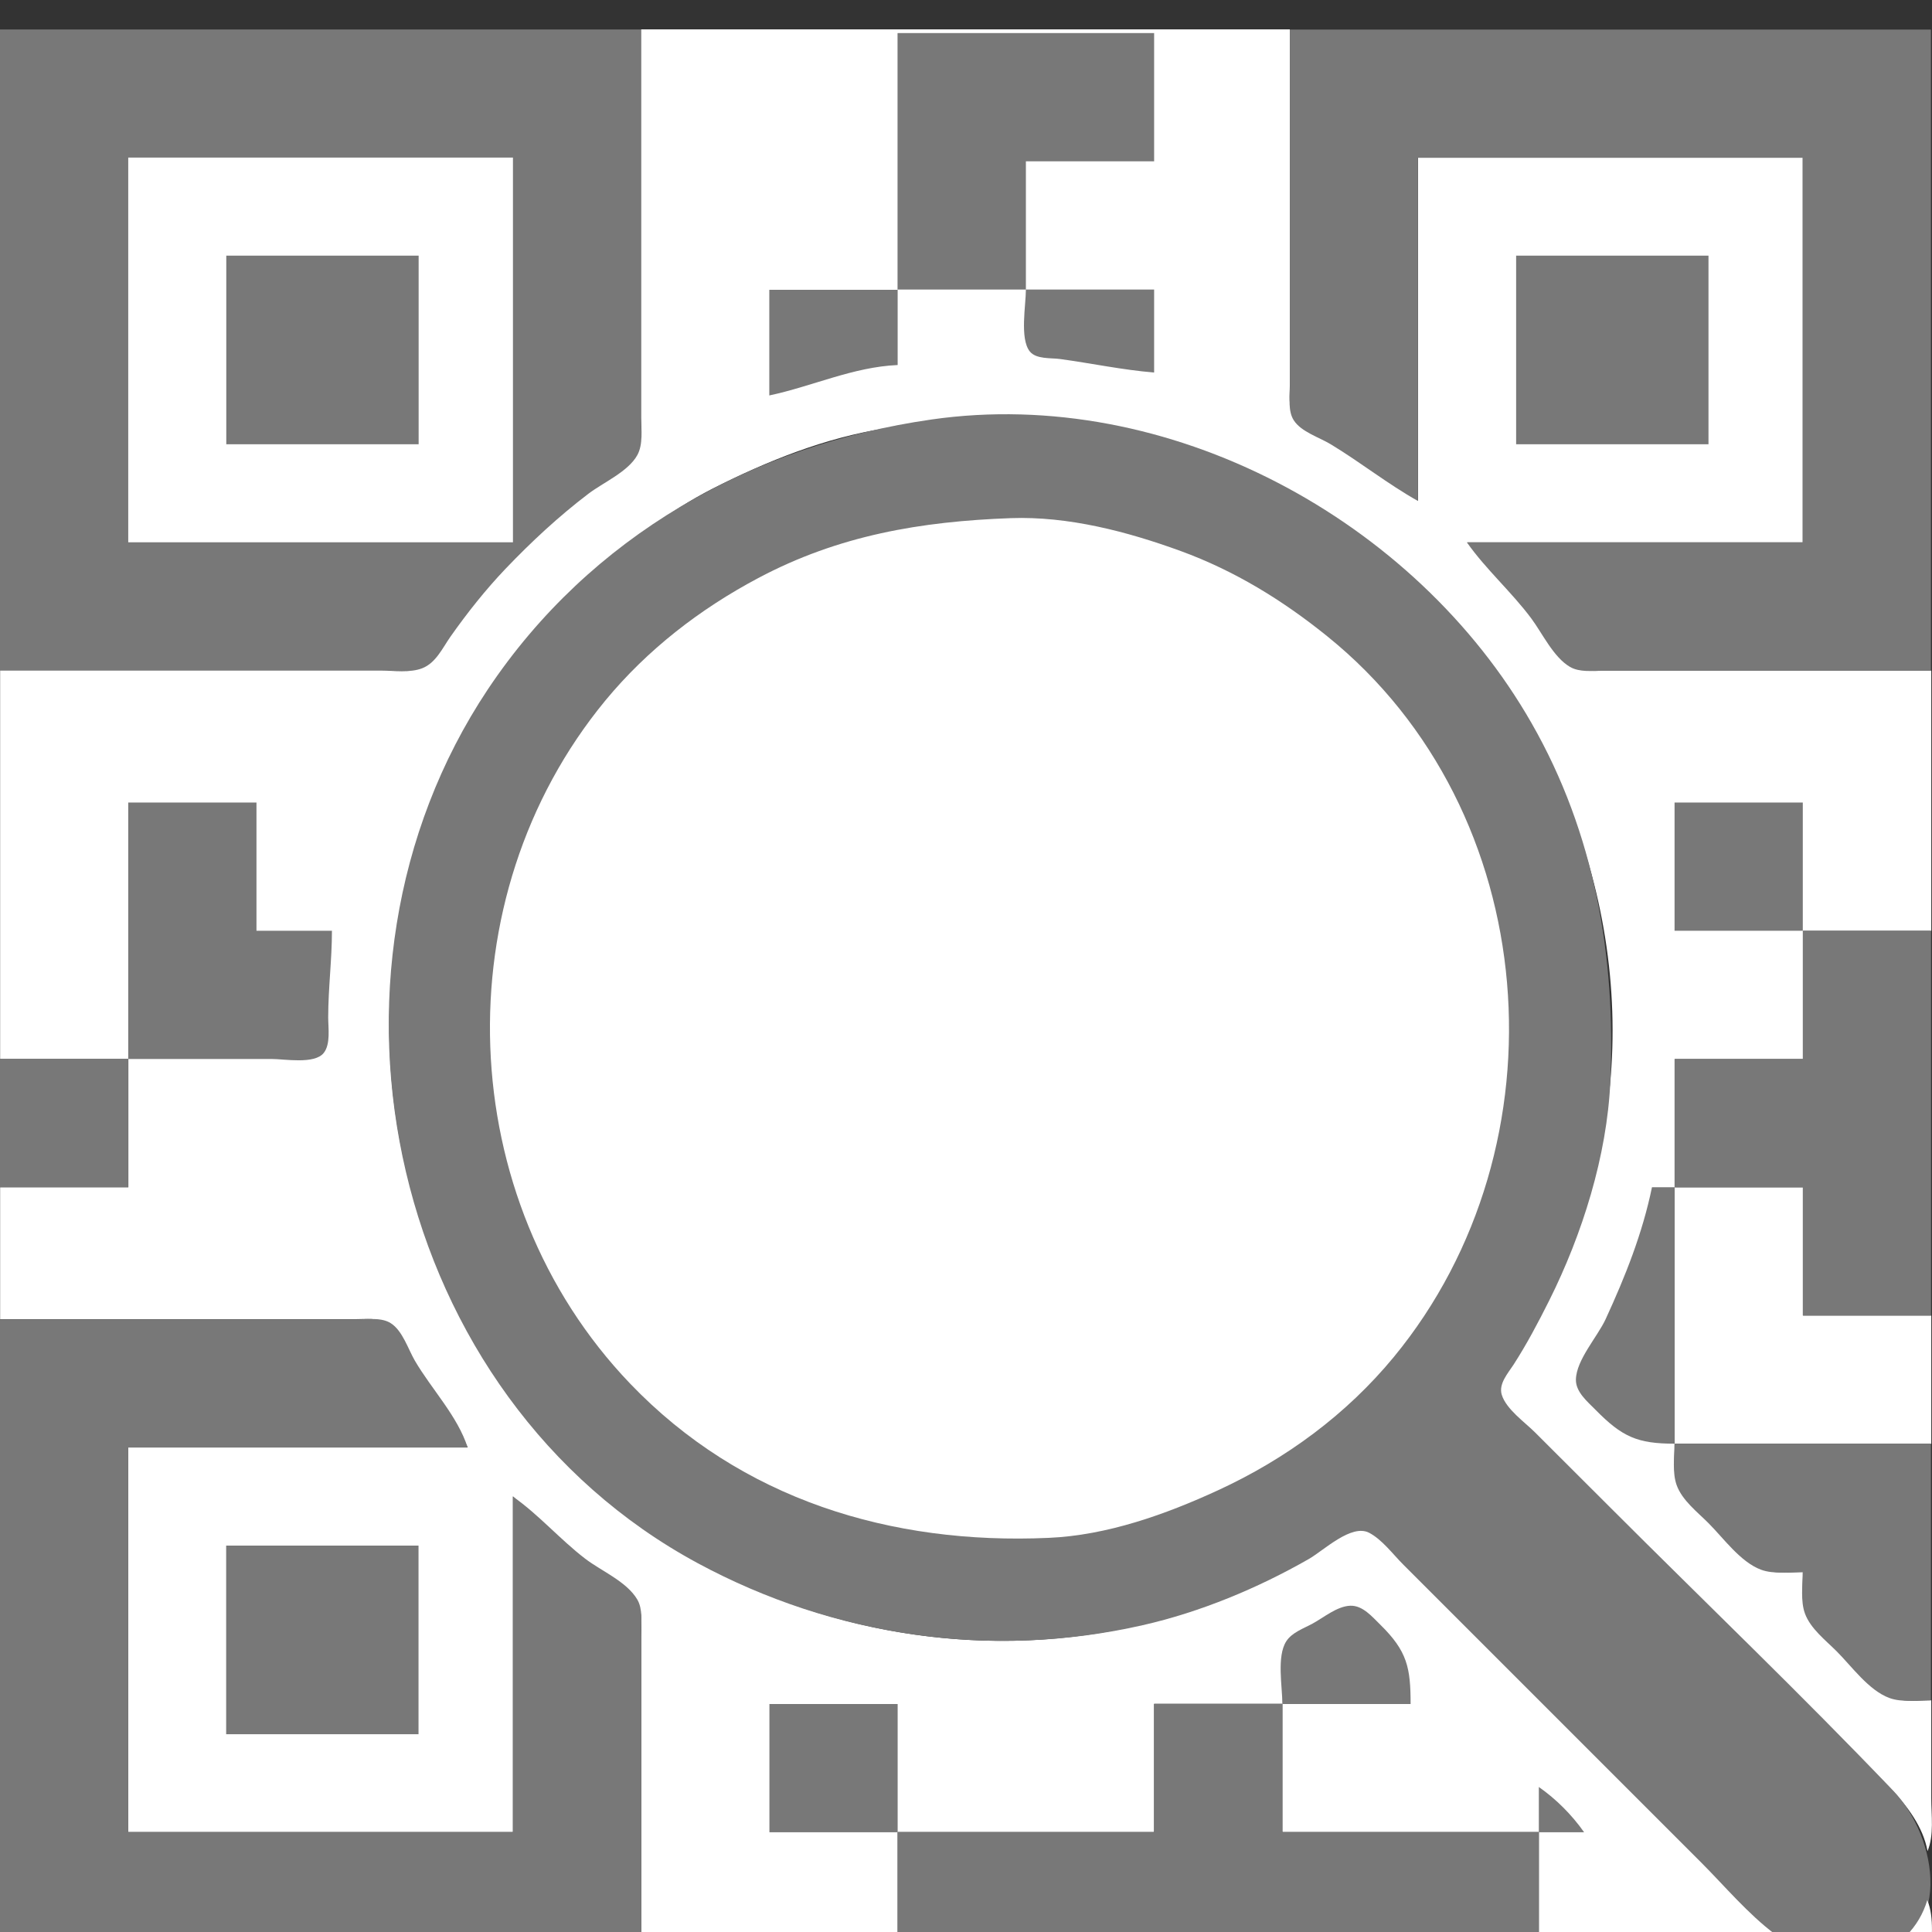 <?xml version="1.0" encoding="UTF-8" standalone="no"?>
<svg
   xmlns:dc="http://purl.org/dc/elements/1.1/"
   xmlns:cc="http://creativecommons.org/ns#"
   xmlns:rdf="http://www.w3.org/1999/02/22-rdf-syntax-ns#"
   xmlns:svg="http://www.w3.org/2000/svg"
   xmlns="http://www.w3.org/2000/svg"
   xmlns:sodipodi="http://sodipodi.sourceforge.net/DTD/sodipodi-0.dtd"
   xmlns:inkscape="http://www.inkscape.org/namespaces/inkscape"
   width="16"
   height="16"
   id="svg2"
   version="1.1"
   inkscape:version="0.48.4 r9939"
   sodipodi:docname="gr_gray_small.svg">
  <rect width="100%" height="100%" fill="#333333" stroke="none"/>
  <defs
     id="defs36" />
  <sodipodi:namedview
     pagecolor="#ffffff"
     bordercolor="#666666"
     borderopacity="1"
     objecttolerance="10"
     gridtolerance="10"
     guidetolerance="10"
     inkscape:pageopacity="0"
     inkscape:pageshadow="2"
     inkscape:window-width="1215"
     inkscape:window-height="776"
     id="namedview34"
     showgrid="false"
     inkscape:zoom="14.75"
     inkscape:cx="33.442542"
     inkscape:cy="7.5506836"
     inkscape:window-x="65"
     inkscape:window-y="24"
     inkscape:window-maximized="1"
     inkscape:current-layer="svg2" />
  <path
     style="fill:#787878;stroke:none"
     d="m 0,0.243 0,5.31 2.468,0 0.718,0 c 0.105,0 0.241,0.022 0.34,-0.019 C 3.633,5.491 3.689,5.361 3.753,5.272 3.886,5.087 4.029,4.906 4.187,4.741 4.402,4.516 4.626,4.303 4.873,4.113 4.992,4.021 5.201,3.929 5.278,3.798 c 0.051,-0.086 0.032,-0.21 0.032,-0.306 l 0,-0.687 0,-2.561 -5.31,0 z"
     id="path4"
     inkscape:connector-curvature="0" />
  <path
     style="fill:#ffffff;stroke:none"
     d="m 5.31,0.243 0,2.53 0,0.687 c 0,0.098 0.017,0.22 -0.032,0.309 C 5.202,3.907 4.995,3.996 4.873,4.089 4.626,4.277 4.401,4.486 4.187,4.71 4.021,4.884 3.869,5.076 3.731,5.272 3.665,5.366 3.61,5.49 3.497,5.534 3.396,5.574 3.261,5.553 3.155,5.553 l -0.718,0 -2.436,0 0,3.217 1.062,0 0,1.062 -1.062,0 0,1.093 2.311,0 0.625,0 c 0.087,3e-5 0.196,-0.014 0.274,0.032 0.105,0.062 0.15,0.211 0.207,0.311 0.14,0.245 0.335,0.465 0.455,0.718 l -2.811,0 0,3.186 3.186,0 0,-2.78 c 0.196,0.196 0.403,0.394 0.628,0.557 0.127,0.092 0.324,0.182 0.402,0.323 0.045,0.081 0.032,0.187 0.032,0.276 l 0,0.562 0,2.124 2.124,0 0,-1.062 2.124,0 0,-1.062 1.062,0 0,1.062 2.124,0 0,1.062 2.343,0 c -0.466,-0.264 -0.809,-0.653 -1.187,-1.031 L 12.338,13.643 11.619,12.925 c -0.085,-0.085 -0.192,-0.238 -0.312,-0.271 -0.143,-0.039 -0.38,0.189 -0.5,0.257 -0.406,0.232 -0.858,0.42 -1.312,0.533 -1.544,0.384 -3.247,-0.008 -4.465,-1.034 C 3.134,10.815 2.661,8.017 3.942,5.897 4.196,5.477 4.535,5.085 4.904,4.764 5.218,4.49 5.53,4.236 5.903,4.046 6.357,3.816 6.835,3.624 7.34,3.546 7.811,3.473 8.299,3.411 8.777,3.469 9.778,3.592 10.749,3.978 11.525,4.631 c 1.253,1.054 1.966,2.721 1.808,4.358 -0.061,0.629 -0.251,1.248 -0.533,1.812 -0.086,0.172 -0.179,0.339 -0.284,0.5 -0.047,0.071 -0.129,0.158 -0.104,0.25 0.03,0.11 0.163,0.204 0.24,0.281 l 0.531,0.531 1.999,1.999 c 0.267,0.267 0.71,0.576 0.781,0.968 0.055,-0.132 0.031,-0.296 0.031,-0.437 l 0,-0.812 c -0.099,0 -0.218,0.016 -0.312,-0.019 -0.171,-0.063 -0.312,-0.262 -0.437,-0.387 -0.1,-0.1 -0.243,-0.207 -0.294,-0.344 -0.035,-0.095 -0.019,-0.213 -0.019,-0.312 -0.099,0 -0.218,0.016 -0.312,-0.019 -0.171,-0.063 -0.312,-0.262 -0.437,-0.387 -0.1,-0.1 -0.243,-0.207 -0.294,-0.344 -0.035,-0.095 -0.019,-0.213 -0.019,-0.312 l 2.124,0 0,-1.062 -1.062,0 0,-1.062 -1.062,0 0,-1.062 1.062,0 0,-1.062 1.062,0 0,-2.155 -2.124,0 -0.562,0 c -0.089,-3e-5 -0.195,0.013 -0.276,-0.032 C 12.89,5.442 12.799,5.245 12.704,5.119 12.537,4.897 12.347,4.688 12.15,4.491 l 2.78,0 0,-3.186 -3.186,0 0,2.842 C 11.524,3.978 11.295,3.826 11.057,3.681 10.95,3.616 10.781,3.566 10.715,3.454 10.668,3.375 10.682,3.267 10.682,3.179 l 0,-0.625 0,-2.311 -5.372,0 z"
     id="path6"
     inkscape:connector-curvature="0" />
  <path
     style="fill:#787878;stroke:none"
     d="m 10.682,0.243 0,2.343 0,0.625 c 3.2e-5,0.084 -0.016,0.194 0.032,0.269 0.062,0.098 0.216,0.143 0.311,0.202 0.244,0.148 0.47,0.328 0.718,0.467 l 0,-2.842 3.186,0 0,3.186 -2.78,0 c 0.158,0.224 0.368,0.408 0.532,0.628 0.093,0.125 0.184,0.322 0.321,0.402 0.079,0.046 0.185,0.032 0.272,0.032 l 0.562,0 2.155,0 0,-5.31 -5.31,0 m -3.248,0.031 0,2.124 -1.062,0 0,0.875 C 6.729,3.199 7.065,3.039 7.434,3.023 l 0,-0.625 1.062,0 c 0,0.13 -0.052,0.406 0.032,0.512 0.052,0.066 0.174,0.053 0.249,0.063 0.259,0.035 0.521,0.091 0.781,0.112 l 0,-0.687 -1.062,0 0,-1.062 1.062,0 0,-1.062 -2.124,0 z"
     id="path8"
     inkscape:connector-curvature="0" />
  <path
     style="fill:#ffffff;stroke:none"
     d="m 1.062,1.305 0,3.186 3.186,0 0,-3.186 -3.186,0 z"
     id="path10"
     inkscape:connector-curvature="0" />
  <path
     style="fill:#787878;stroke:none"
     d="m 1.874,2.117 0,1.562 1.593,0 0,-1.562 -1.593,0 m 10.682,0 0,1.562 1.593,0 0,-1.562 -1.593,0 M 7.715,3.474 C 6.226,3.687 4.888,4.439 4.04,5.709 2.456,8.086 3.235,11.573 5.779,12.946 6.906,13.554 8.212,13.744 9.464,13.459 9.94,13.351 10.416,13.153 10.839,12.911 c 0.124,-0.071 0.353,-0.294 0.5,-0.217 0.107,0.056 0.196,0.177 0.281,0.262 l 0.593,0.593 1.874,1.874 c 0.387,0.387 0.784,0.939 1.406,0.796 0.696,-0.161 0.559,-0.999 0.186,-1.389 -0.762,-0.798 -1.561,-1.563 -2.341,-2.343 L 12.713,11.863 c -0.086,-0.086 -0.239,-0.192 -0.276,-0.312 -0.028,-0.091 0.052,-0.179 0.098,-0.25 0.11,-0.171 0.204,-0.349 0.295,-0.531 0.273,-0.546 0.479,-1.198 0.506,-1.812 C 13.382,7.919 13.206,6.902 12.685,5.991 11.721,4.301 9.674,3.193 7.715,3.474 z"
     id="path12"
     inkscape:connector-curvature="0" />
  <path
     style="fill:#ababab;stroke:none"
     d="m 10.557,3.991 0.031,0.031 -0.031,-0.031 z"
     id="path14"
     inkscape:connector-curvature="0" />
  <path
     style="fill:#ffffff;stroke:none"
     d="M 8.371,4.291 C 7.627,4.318 6.945,4.433 6.278,4.788 5.796,5.044 5.361,5.38 5.012,5.803 c -1.347,1.636 -1.259,4.124 0.205,5.654 0.922,0.963 2.165,1.337 3.466,1.279 0.486,-0.021 0.97,-0.194 1.406,-0.395 0.559,-0.258 1.061,-0.626 1.454,-1.103 1.444,-1.753 1.239,-4.522 -0.548,-5.966 C 10.624,4.972 10.226,4.727 9.777,4.563 9.335,4.402 8.847,4.274 8.371,4.291 z"
     id="path16"
     inkscape:connector-curvature="0" />
  <path
     style="fill:#ababab;stroke:none"
     d="m 12.775,6.209 0.031,0.031 -0.031,-0.031 z"
     id="path18"
     inkscape:connector-curvature="0" />
  <path
     style="fill:#787878;stroke:none"
     d="m 1.062,6.646 0,2.124 1.187,0 c 0.108,0 0.356,0.046 0.432,-0.05 0.058,-0.073 0.037,-0.207 0.037,-0.294 9.37e-5,-0.241 0.031,-0.478 0.031,-0.718 l -0.625,0 0,-1.062 -1.062,0 m 12.806,0 0,1.062 1.062,0 0,-1.062 -1.062,0 m 1.062,1.062 0,1.062 -1.062,0 0,1.062 1.062,0 0,1.062 1.062,0 0,-3.186 -1.062,0 M 0,8.77 l 0,1.062 1.062,0 0,-1.062 L 0,8.77 m 13.681,1.062 c -0.079,0.383 -0.221,0.739 -0.384,1.093 -0.067,0.145 -0.243,0.337 -0.246,0.5 -0.002,0.103 0.096,0.183 0.162,0.25 0.221,0.225 0.347,0.281 0.656,0.281 l 0,-2.124 -0.187,0 z"
     id="path20"
     inkscape:connector-curvature="0" />
  <path
     style="fill:#a4a4a4;stroke:none"
     d="m 12.275,9.864 0.031,0.031 -0.031,-0.031 z"
     id="path22"
     inkscape:connector-curvature="0" />
  <path
     style="fill:#ababab;stroke:none"
     d="m 3.748,10.801 0.031,0.031 -0.031,-0.031 z"
     id="path24"
     inkscape:connector-curvature="0" />
  <path
     style="fill:#787878;stroke:none"
     d="m 0,10.926 0,5.31 5.31,0 0,-2.155 0,-0.562 c -3.13e-5,-0.087 0.014,-0.193 -0.032,-0.272 C 5.191,13.098 4.979,13.01 4.847,12.909 4.638,12.749 4.463,12.545 4.248,12.394 l 0,2.78 -3.186,0 0,-3.186 2.811,0 C 3.79,11.728 3.574,11.505 3.436,11.269 3.38,11.173 3.334,11.02 3.236,10.958 3.161,10.91 3.052,10.926 2.967,10.926 l -0.625,0 -2.343,0 m 13.868,1.031 c 0,0.108 -0.019,0.24 0.019,0.344 0.046,0.125 0.171,0.221 0.262,0.312 0.126,0.126 0.266,0.324 0.437,0.387 0.103,0.038 0.235,0.019 0.344,0.019 0,0.108 -0.019,0.24 0.019,0.344 0.046,0.125 0.171,0.221 0.262,0.312 0.126,0.126 0.266,0.324 0.437,0.387 0.103,0.038 0.235,0.019 0.344,0.019 l 0,-2.124 -2.124,0 m -11.994,0.843 0,1.562 1.593,0 0,-1.562 -1.593,0 z"
     id="path26"
     inkscape:connector-curvature="0" />
  <path
     style="fill:#ababab;stroke:none"
     d="m 5.966,13.018 0.031,0.031 -0.031,-0.031 z"
     id="path28"
     inkscape:connector-curvature="0" />
  <path
     style="fill:#787878;stroke:none"
     d="m 10.62,14.112 1.062,0 c 0,-0.3 -0.027,-0.437 -0.25,-0.656 -0.068,-0.066 -0.146,-0.162 -0.25,-0.158 -0.109,0.004 -0.22,0.098 -0.312,0.148 -0.073,0.04 -0.171,0.073 -0.218,0.147 -0.08,0.125 -0.032,0.375 -0.032,0.519 m -4.248,0 0,1.062 1.062,0 0,-1.062 -1.062,0 m 3.186,0 0,1.062 -2.124,0 0,1.062 5.31,0 0,-1.062 -2.124,0 0,-1.062 -1.062,0 m 3.186,0.687 0,0.375 0.375,0 C 13.016,15.028 12.889,14.901 12.744,14.799 z"
     id="path30"
     inkscape:connector-curvature="0" />
  <path
     style="fill:#ffffff;stroke:none"
     d="m 15.961,15.736 c -0.068,0.228 -0.24,0.401 -0.469,0.469 0.148,0.062 0.341,0.031 0.5,0.031 0,-0.159 0.031,-0.352 -0.031,-0.5 z"
     id="path32"
     inkscape:connector-curvature="0" />
</svg>
